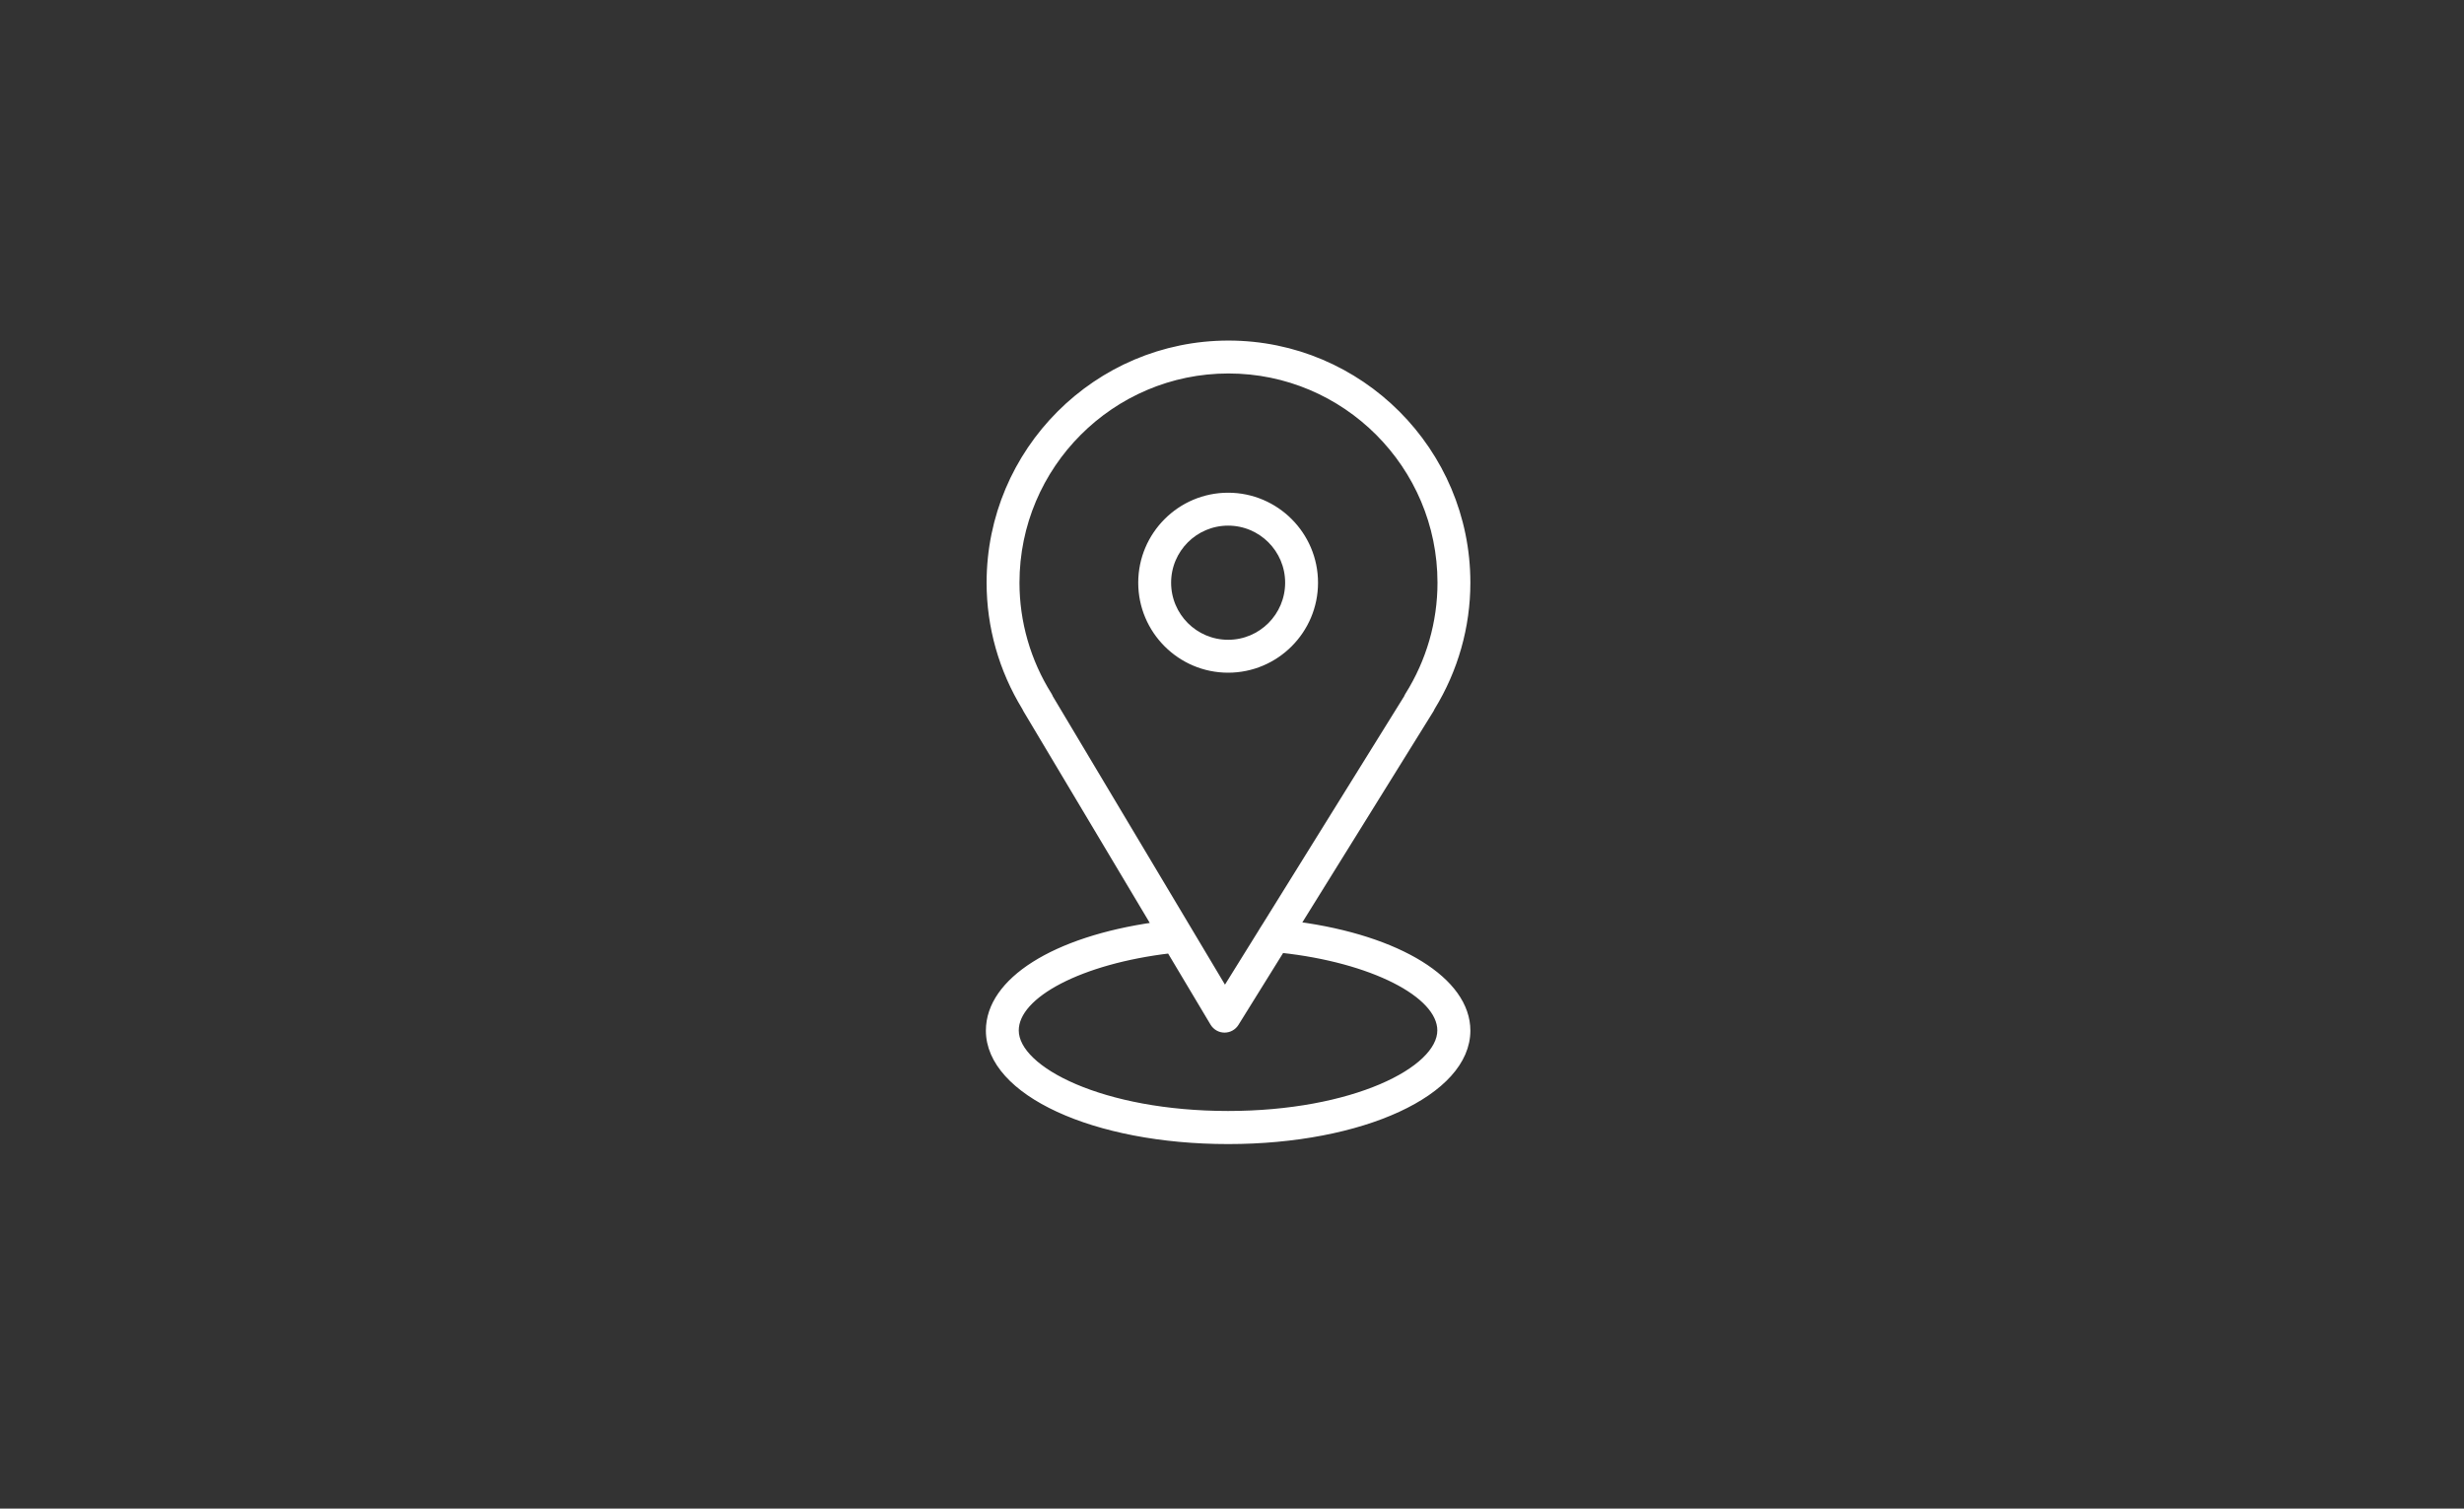 <svg width="294" height="180" viewBox="0 0 294 180" fill="none" xmlns="http://www.w3.org/2000/svg">
<rect x="0" y="0" width="294" height="180" fill="#333333" stroke="none"/>
<path d="M154.792 110.328L170.737 84.656C170.79 84.571 170.832 84.486 170.864 84.4C173.619 79.907 175.076 74.764 175.076 69.525C175.076 53.799 162.291 41 146.581 41C130.87 41 118.085 53.799 118.085 69.525C118.085 74.775 119.542 79.907 122.297 84.411C122.329 84.486 122.372 84.571 122.414 84.645L137.784 110.402C125.85 112.095 118 117.004 118 122.966C118 130.345 130.541 136.138 146.538 136.138C162.536 136.138 175.076 130.356 175.076 122.966C175.076 116.982 166.865 111.957 154.792 110.338V110.328ZM125.158 82.963C122.616 78.917 121.276 74.264 121.276 69.525C121.276 55.556 132.625 44.194 146.581 44.194C160.536 44.194 171.885 55.556 171.885 69.525C171.885 74.274 170.545 78.917 168.003 82.963C167.95 83.048 167.907 83.133 167.875 83.229L151.027 110.349C150.772 110.732 150.729 110.828 150.41 111.339L146.155 118.186L125.297 83.25C125.265 83.154 125.212 83.059 125.158 82.963ZM146.538 132.922C131.604 132.922 121.191 127.662 121.191 122.945C121.191 118.665 129.03 114.629 139.571 113.383L144.751 122.061C145.038 122.541 145.549 122.839 146.102 122.839H146.113C146.666 122.839 147.176 122.551 147.464 122.083L152.909 113.32C163.621 114.48 171.864 118.612 171.864 122.945C171.864 127.662 161.451 132.922 146.517 132.922H146.538Z" fill="white"/>
<path d="M156.898 69.525C156.898 63.807 152.25 59.154 146.538 59.154C140.826 59.154 136.178 63.807 136.178 69.525C136.178 75.243 140.826 79.896 146.538 79.896C152.25 79.896 156.898 75.243 156.898 69.525ZM139.369 69.525C139.369 65.564 142.581 62.349 146.538 62.349C150.495 62.349 153.707 65.564 153.707 69.525C153.707 73.486 150.495 76.702 146.538 76.702C142.581 76.702 139.369 73.486 139.369 69.525Z" fill="white"/>
<path d="M154.792 110.328L170.737 84.656C170.79 84.571 170.832 84.486 170.864 84.4C173.619 79.907 175.076 74.764 175.076 69.525C175.076 53.799 162.291 41 146.581 41C130.87 41 118.085 53.799 118.085 69.525C118.085 74.775 119.542 79.907 122.297 84.411C122.329 84.486 122.372 84.571 122.414 84.645L137.784 110.402C125.85 112.095 118 117.004 118 122.966C118 130.345 130.541 136.138 146.538 136.138C162.536 136.138 175.076 130.356 175.076 122.966C175.076 116.982 166.865 111.957 154.792 110.338V110.328ZM125.158 82.963C122.616 78.917 121.276 74.264 121.276 69.525C121.276 55.556 132.625 44.194 146.581 44.194C160.536 44.194 171.885 55.556 171.885 69.525C171.885 74.274 170.545 78.917 168.003 82.963C167.95 83.048 167.907 83.133 167.875 83.229L151.027 110.349C150.772 110.732 150.729 110.828 150.41 111.339L146.155 118.186L125.297 83.25C125.265 83.154 125.212 83.059 125.158 82.963ZM146.538 132.922C131.604 132.922 121.191 127.662 121.191 122.945C121.191 118.665 129.03 114.629 139.571 113.383L144.751 122.061C145.038 122.541 145.549 122.839 146.102 122.839H146.113C146.666 122.839 147.176 122.551 147.464 122.083L152.909 113.32C163.621 114.48 171.864 118.612 171.864 122.945C171.864 127.662 161.451 132.922 146.517 132.922H146.538Z" stroke="white" stroke-width="0.732"/>
<path d="M156.898 69.525C156.898 63.807 152.25 59.154 146.538 59.154C140.826 59.154 136.178 63.807 136.178 69.525C136.178 75.243 140.826 79.896 146.538 79.896C152.25 79.896 156.898 75.243 156.898 69.525ZM139.369 69.525C139.369 65.564 142.581 62.349 146.538 62.349C150.495 62.349 153.707 65.564 153.707 69.525C153.707 73.486 150.495 76.702 146.538 76.702C142.581 76.702 139.369 73.486 139.369 69.525Z" stroke="white" stroke-width="0.732"/>
</svg>
